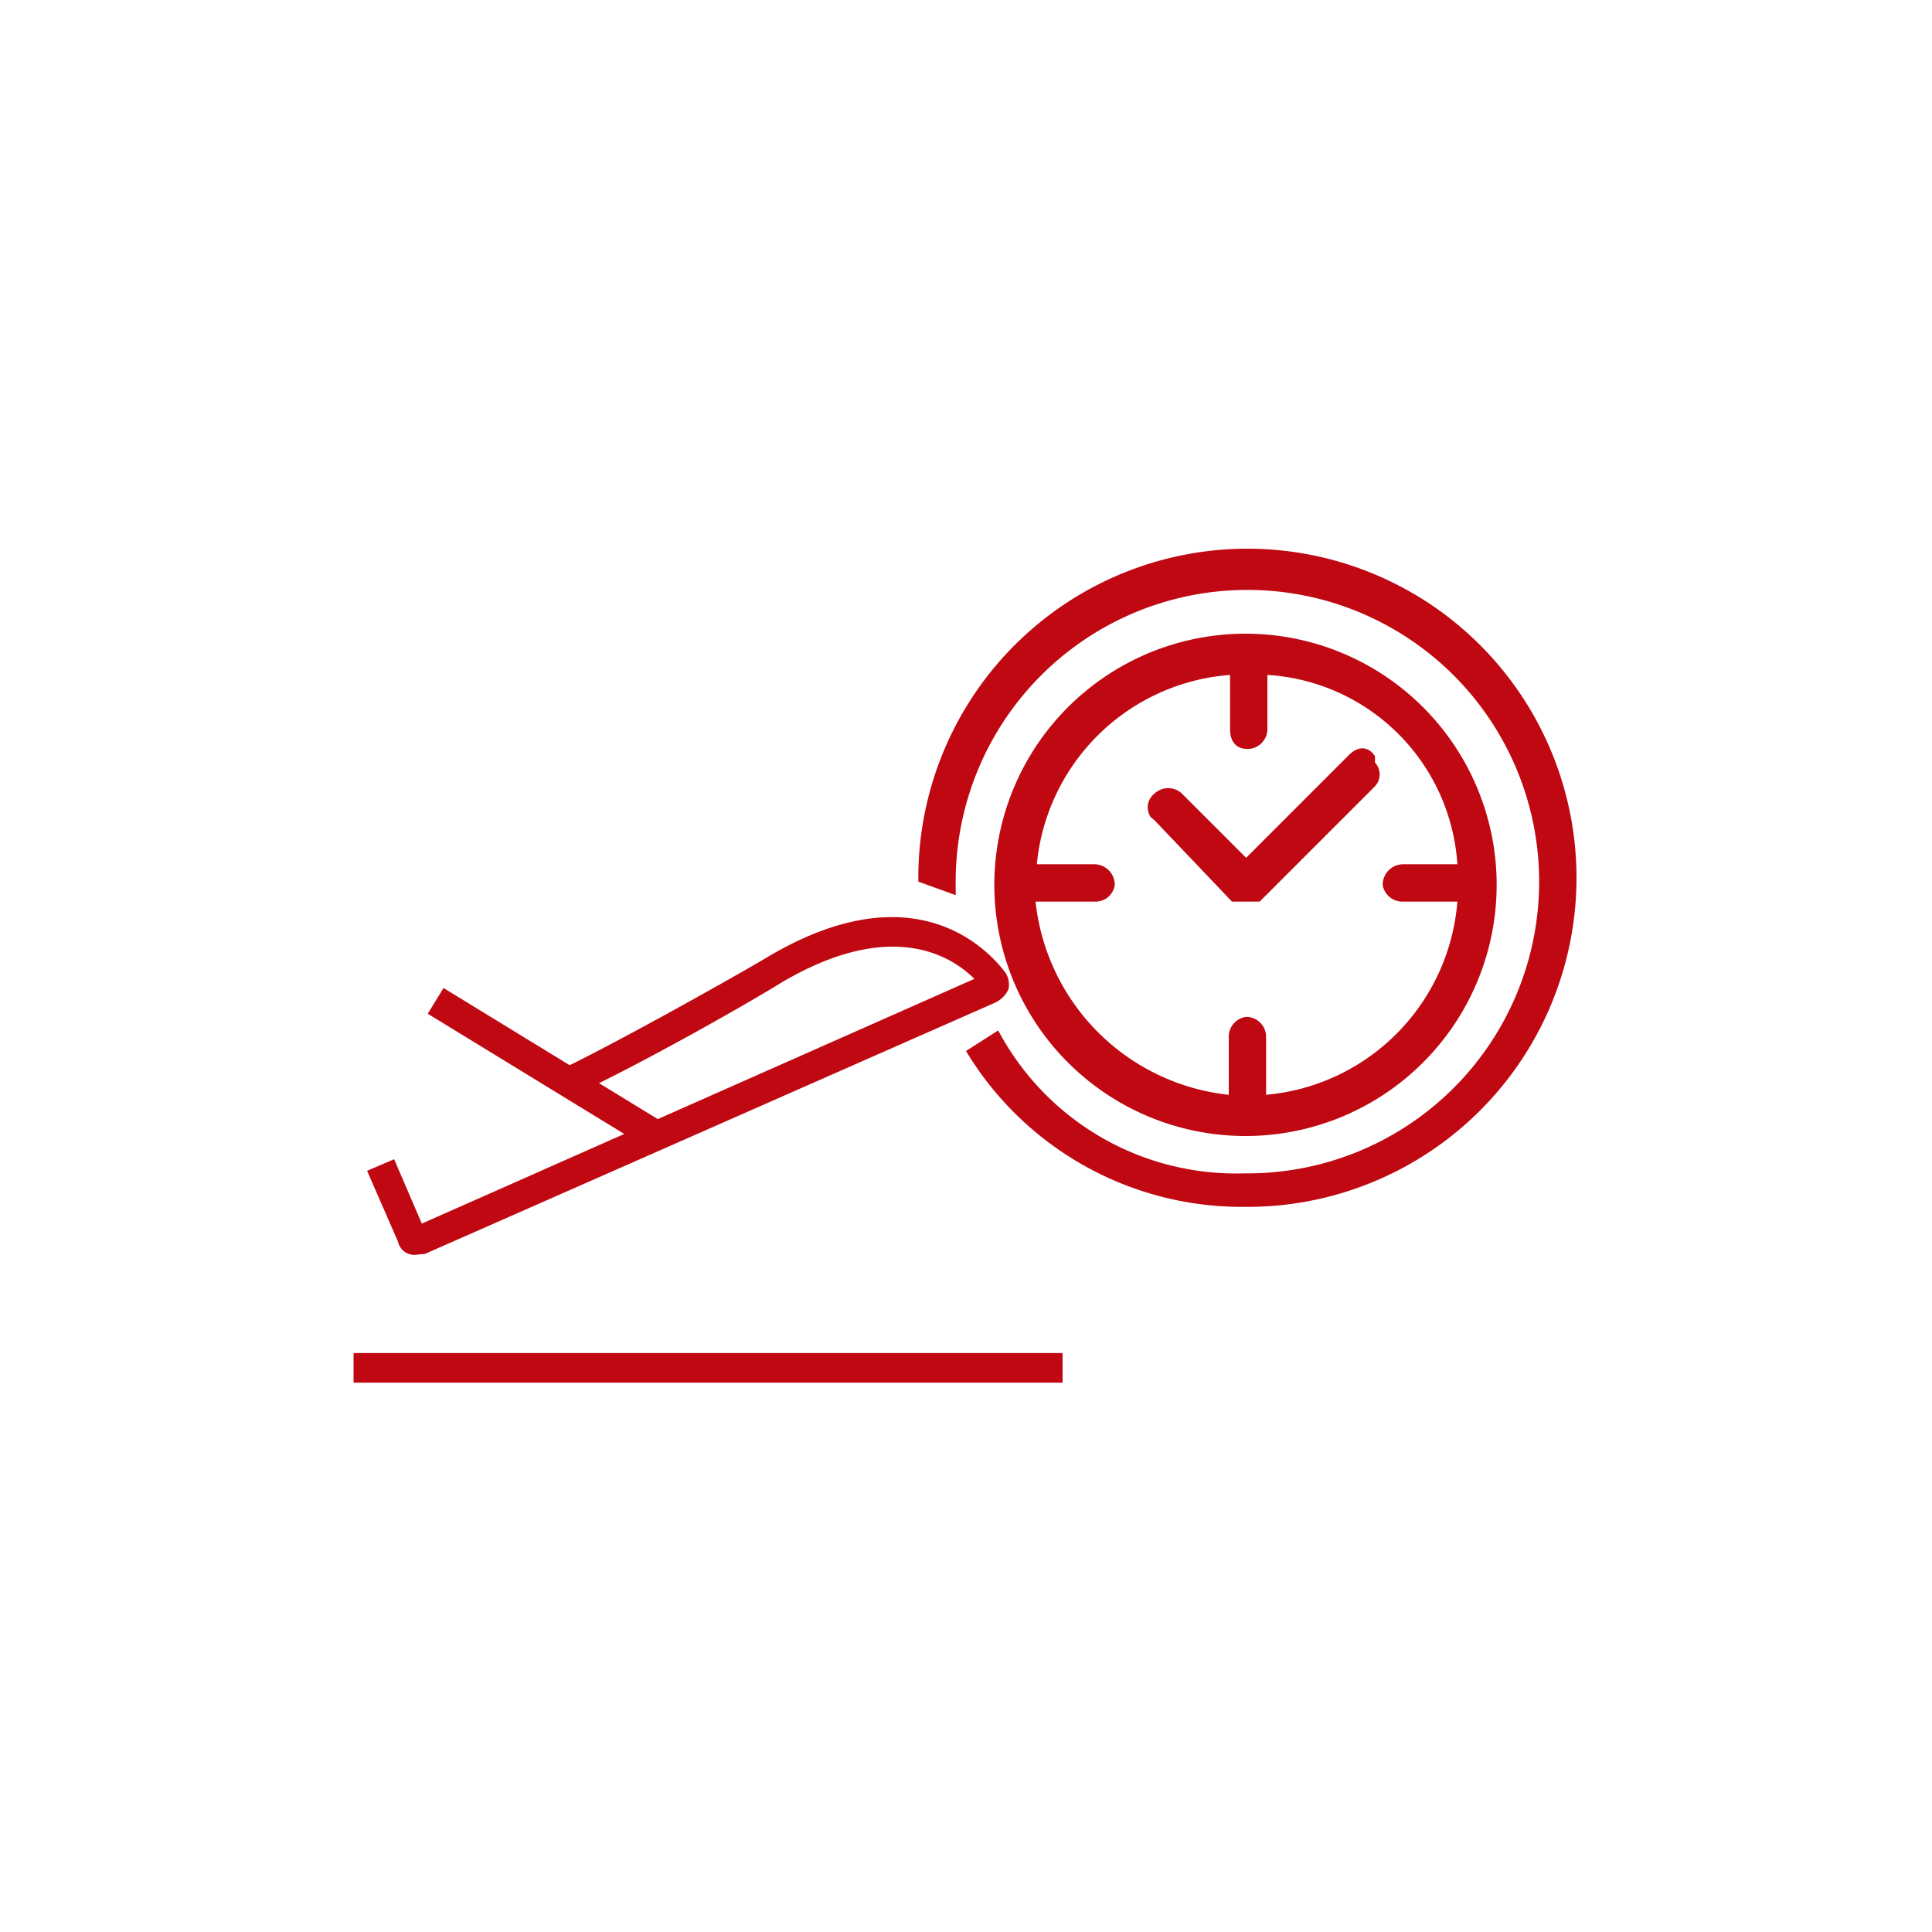 <svg id="Capa_1" data-name="Capa 1" xmlns="http://www.w3.org/2000/svg" viewBox="0 0 30 30"><defs><style>.cls-1{fill:#bf0811;}</style></defs><title>10</title><path class="cls-1" d="M6.49,19.48a.26.26,0,0,1-.31-.2h0l-.48-1.1L6.12,18l.43,1,8.58-3.8c-.37-.37-1.31-.94-3,.06-.68.42-2.47,1.42-3.32,1.79l-.15-.42c.79-.37,2.58-1.37,3.21-1.74,2.26-1.37,3.42-.21,3.74.21a.34.34,0,0,1,.05.26.43.43,0,0,1-.21.21l-8.85,3.9Z"/><rect class="cls-1" x="8.26" y="14.62" width="0.47" height="3.92" transform="matrix(0.52, -0.85, 0.85, 0.52, -10.08, 15.16)"/><rect class="cls-1" x="5.49" y="21.01" width="11.01" height="0.46"/><path class="cls-1" d="M15,16.32H15a5,5,0,0,0,4.32,2.42,5.11,5.11,0,1,0-5.06-5.16v.11l.58.21v-.16a4.53,4.53,0,1,1,4.58,4.48h-.1A4.18,4.18,0,0,1,15.5,16Z"/><path class="cls-1" d="M19.35,9.84a3.9,3.9,0,1,0,3.89,3.9,3.9,3.9,0,0,0-3.89-3.9ZM19.66,17v-.9a.31.31,0,0,0-.31-.31h0a.31.31,0,0,0-.27.31V17a3.38,3.38,0,0,1-3-3H17a.3.3,0,0,0,.31-.26.32.32,0,0,0-.31-.32h-.9a3.26,3.26,0,0,1,3-2.94v.84c0,.21.11.31.27.31a.31.31,0,0,0,.31-.31h0v-.84a3.15,3.15,0,0,1,2.95,2.94h-.84a.32.32,0,0,0-.32.32h0a.31.31,0,0,0,.32.26h.84A3.27,3.27,0,0,1,19.66,17Z"/><path class="cls-1" d="M21.35,11.74c-.11-.16-.27-.16-.42,0l-1.58,1.58-1-1a.31.31,0,0,0-.42,0,.27.27,0,0,0-.06.37l.06.05L19.13,14h.43l1.79-1.79a.27.27,0,0,0,0-.37Z"/></svg>